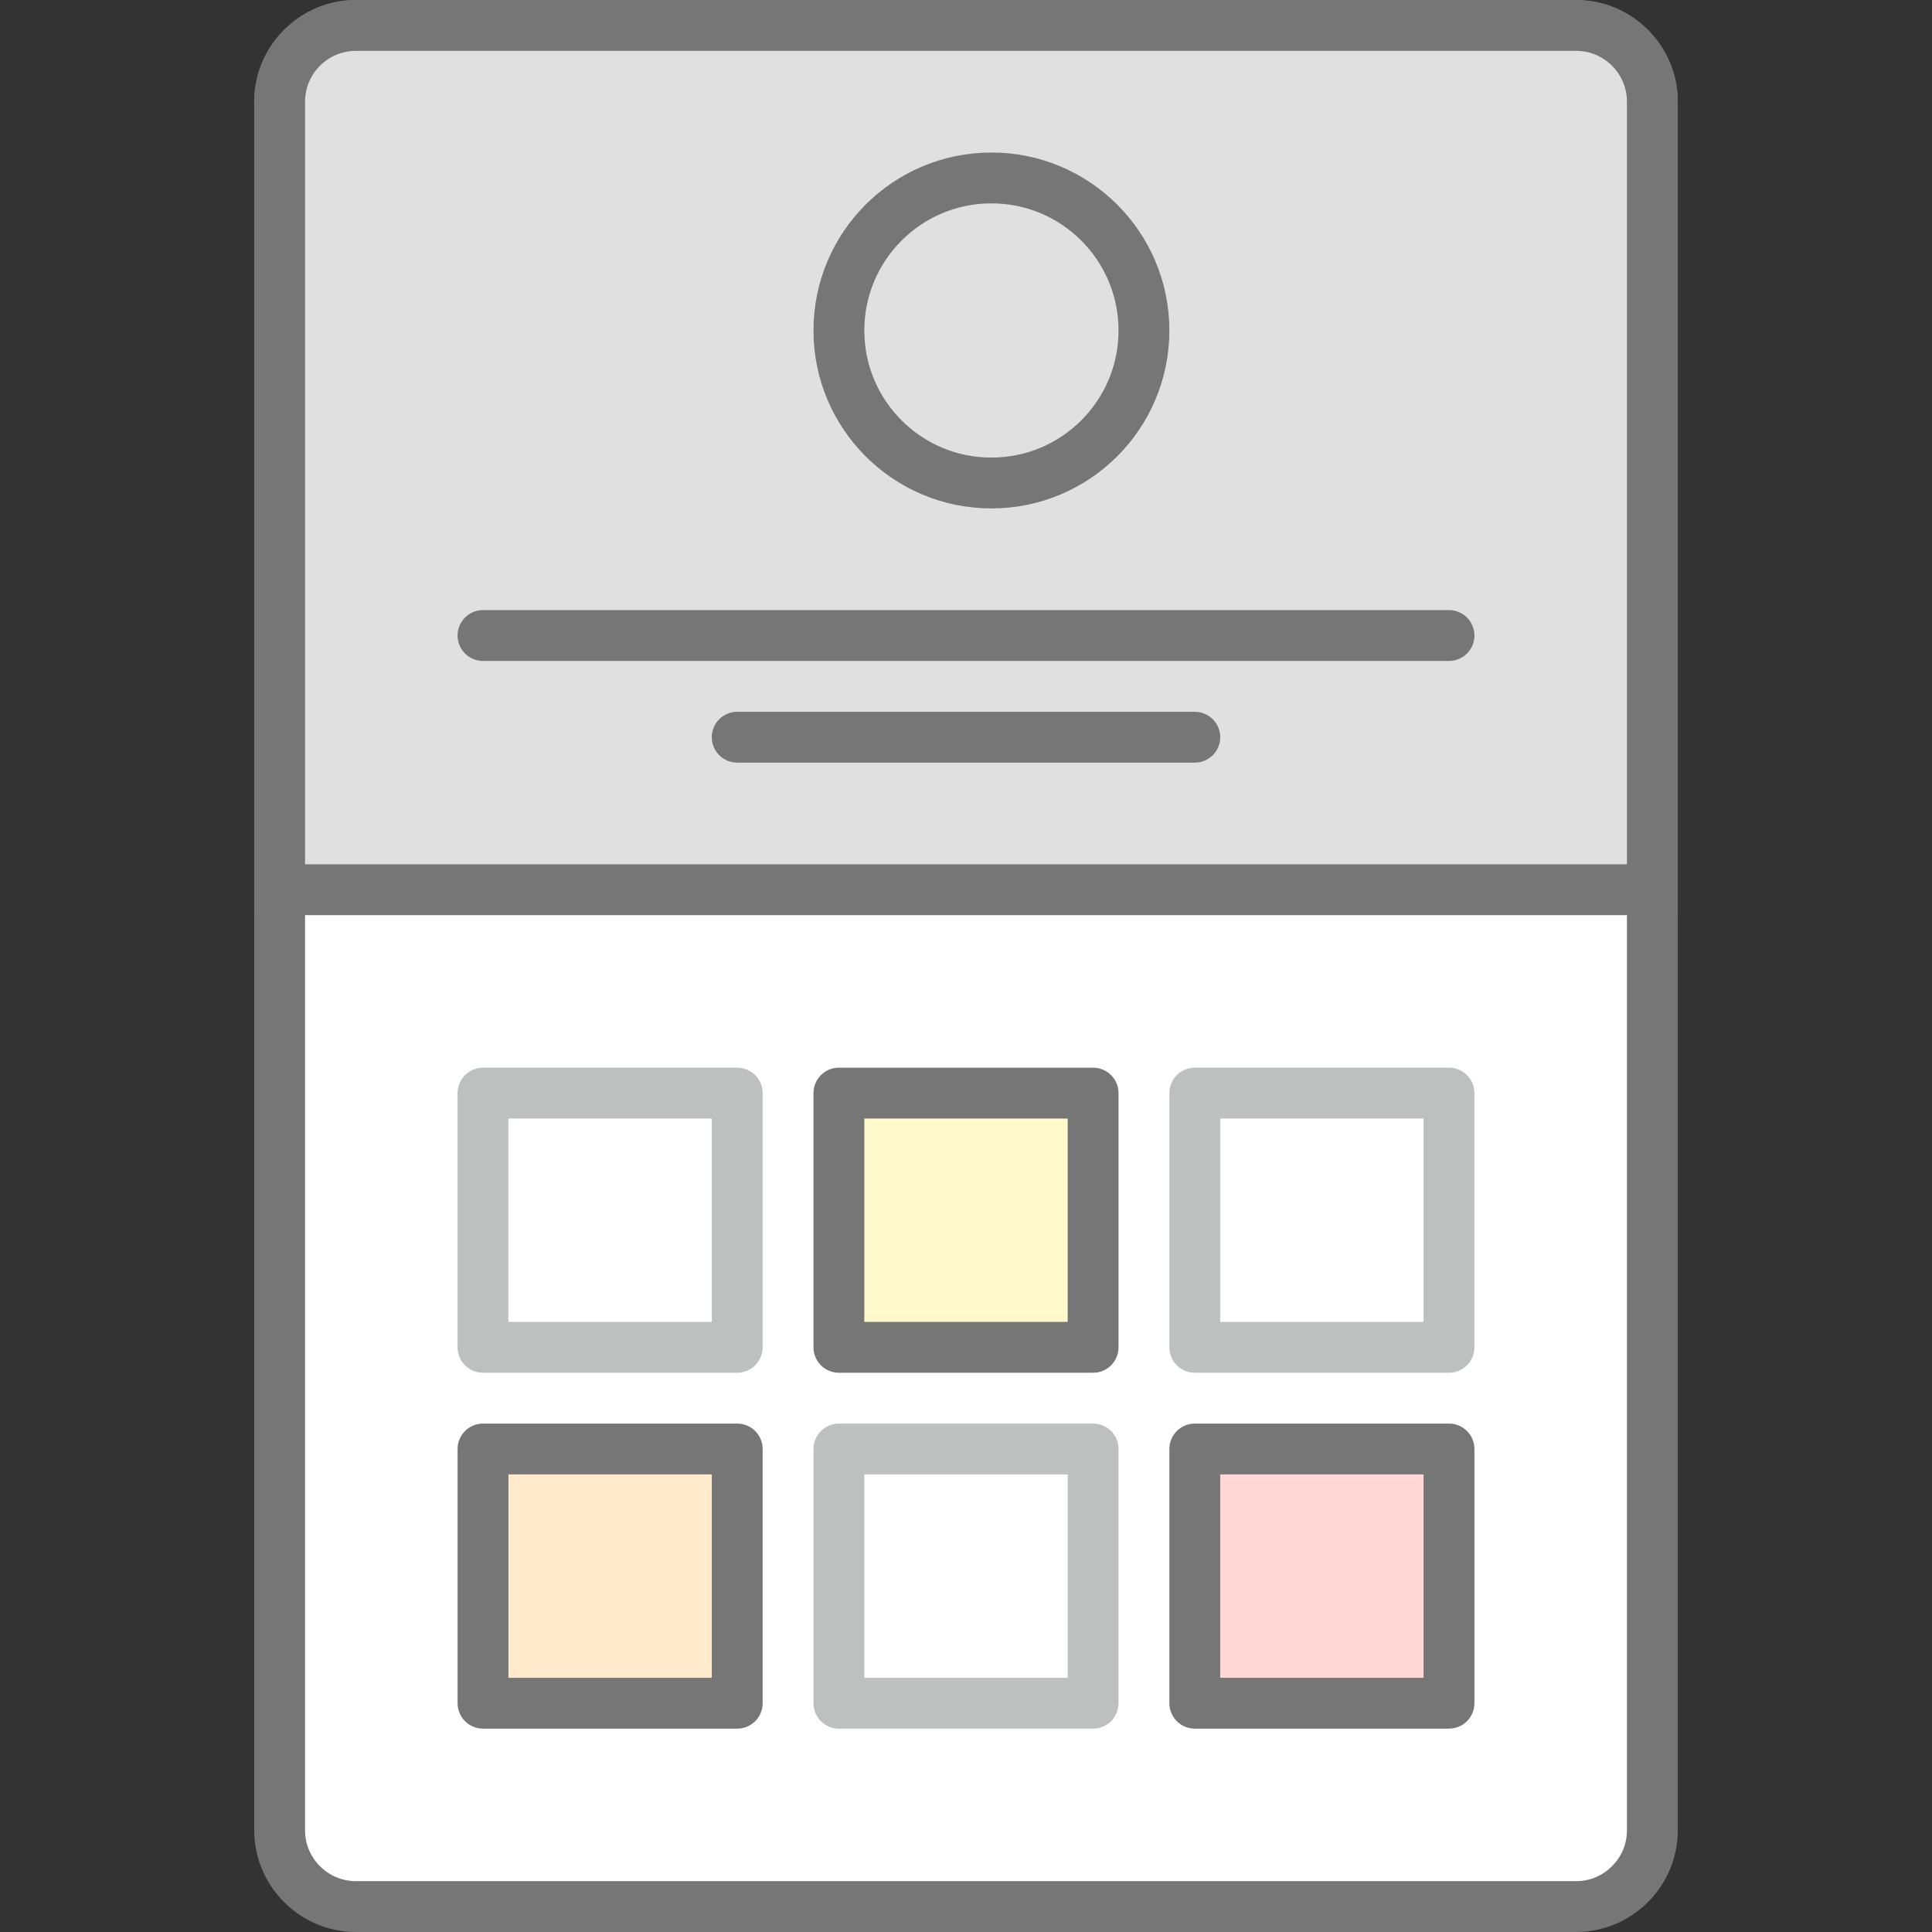 <svg id="icon-color-large-portfolios" xmlns="http://www.w3.org/2000/svg" viewBox="0 0 38 38"><rect x="0" y="0" width="38" height="38" fill="#333333" stroke="none"/><path fill="#FFF" d="M7 37.5c-.827 0-1.5-.673-1.5-1.5V2c0-.827.673-1.5 1.5-1.5h24c.827 0 1.5.673 1.5 1.5v34c0 .827-.673 1.5-1.5 1.5H7z"/><path fill="#767676" d="M31 1c.551 0 1 .449 1 1v34c0 .551-.449 1-1 1H7c-.551 0-1-.449-1-1V2c0-.551.449-1 1-1h24m0-1H7C5.9 0 5 .9 5 2v34c0 1.1.9 2 2 2h24c1.1 0 2-.9 2-2V2c0-1.1-.9-2-2-2z"/><path fill="#FFF" stroke="#BEC0BF" stroke-linejoin="round" stroke-miterlimit="10" d="M9.5 21.5h5v5h-5z"/><path fill="#FFF9CC" stroke="#767676" stroke-linejoin="round" stroke-miterlimit="10" d="M16.5 21.5h5v5h-5z"/><path fill="#FFF" stroke="#BEC0BF" stroke-linejoin="round" stroke-miterlimit="10" d="M23.5 21.5h5v5h-5z"/><path fill="#FFEACC" stroke="#767676" stroke-linecap="round" stroke-linejoin="round" stroke-miterlimit="10" d="M9.5 28.5h5v5h-5z"/><path fill="#FFF" stroke="#BEC0BF" stroke-linejoin="round" stroke-miterlimit="10" d="M16.5 28.5h5v5h-5z"/><path fill="#FFD8D6" stroke="#767676" stroke-linejoin="round" stroke-miterlimit="10" d="M23.5 28.5h5v5h-5z"/><path fill="#E0E0E0" d="M5.5 17.5V2c0-.827.673-1.5 1.5-1.5h24c.827 0 1.5.673 1.5 1.5v15.5h-27z"/><path fill="#767676" d="M31 1c.551 0 1 .449 1 1v15H6V2c0-.551.449-1 1-1h24m0-1H7C5.9 0 5 .9 5 2v16h28V2c0-1.1-.9-2-2-2z"/><circle fill="#E0E0E0" stroke="#767676" stroke-miterlimit="10" cx="19.5" cy="6.5" r="3"/><path fill="none" stroke="#767676" stroke-linecap="round" stroke-miterlimit="10" d="M9.5 12.5h19M14.5 14.5h9"/></svg>